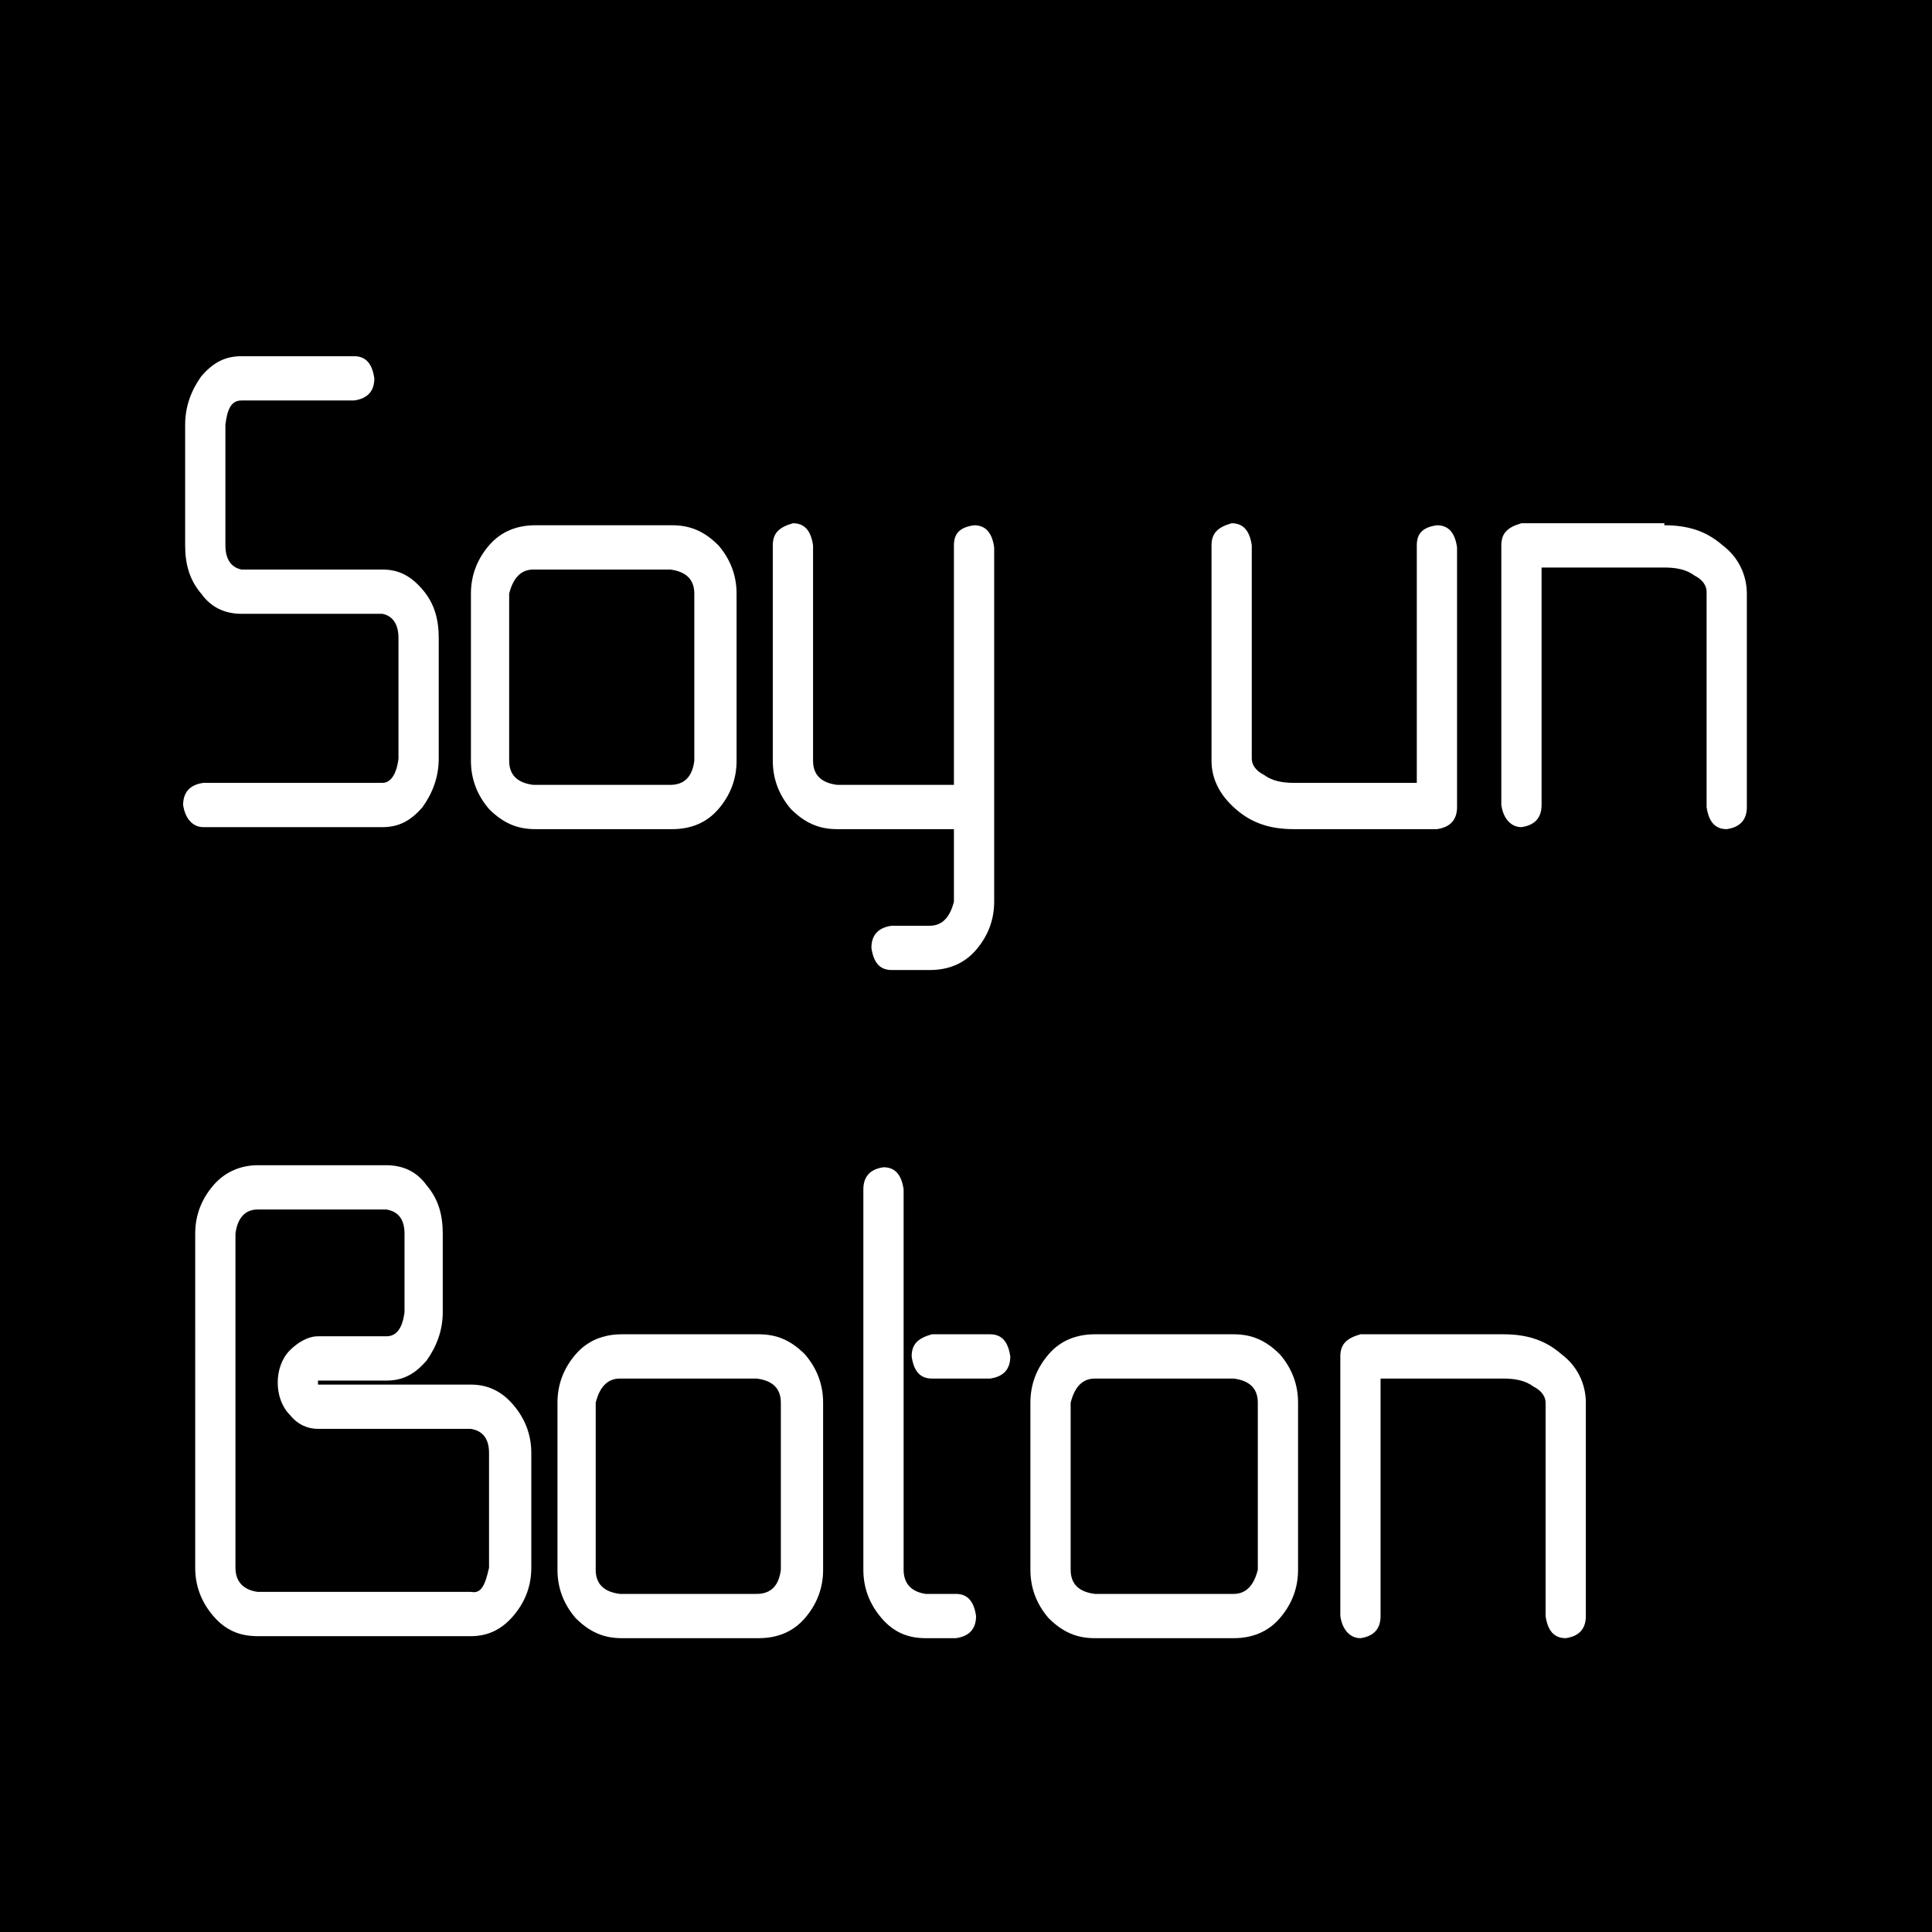 <?xml version="1.0" encoding="utf-8"?>
<!-- Generator: Adobe Illustrator 18.1.1, SVG Export Plug-In . SVG Version: 6.00 Build 0)  -->
<svg version="1.1" xmlns="http://www.w3.org/2000/svg" xmlns:xlink="http://www.w3.org/1999/xlink" x="0px" y="0px"
	 viewBox="0 0 96 96" enable-background="new 0 0 96 96" xml:space="preserve">
<g id="Layer_1">
	<rect width="96" height="96"/>
	<g>
		<path fill="#FFFFFF" d="M19,28.3c0.8,0,1.4,0.3,2,1c0.6,0.7,0.8,1.5,0.8,2.4v6c0,0.9-0.3,1.7-0.8,2.4c-0.6,0.7-1.2,1-2,1h-8.9
			c-0.5,0-0.9-0.4-1-1.1c0-0.6,0.3-1,1-1.1H19c0.4,0,0.7-0.4,0.8-1.2v-6c0-0.7-0.3-1.1-0.8-1.2h-7c-0.8,0-1.5-0.3-2-1
			c-0.6-0.7-0.8-1.5-0.8-2.4v-6c0-0.9,0.3-1.7,0.8-2.4c0.6-0.7,1.2-1,2-1h5.6c0.6,0,0.9,0.4,1,1.1c0,0.6-0.3,1-1,1.1H12
			c-0.5,0-0.7,0.4-0.8,1.2v6c0,0.7,0.3,1.1,0.8,1.2H19z"/>
		<path fill="#FFFFFF" d="M33.4,26.1c0.9,0,1.6,0.3,2.3,1c0.6,0.7,0.9,1.5,0.9,2.4v8.3c0,0.9-0.3,1.7-0.9,2.4c-0.6,0.7-1.4,1-2.3,1
			h-6.8c-0.9,0-1.6-0.3-2.3-1c-0.6-0.7-0.9-1.5-0.9-2.4v-8.3c0-0.9,0.3-1.7,0.9-2.4c0.6-0.7,1.4-1,2.3-1H33.4z M34.5,37.8v-8.3
			c0-0.7-0.4-1.1-1.2-1.2h-6.8c-0.6,0-1,0.4-1.2,1.2v8.3c0,0.7,0.4,1.1,1.2,1.2h6.8C34,39,34.4,38.6,34.5,37.8z"/>
		<path fill="#FFFFFF" d="M48.4,26.1c0.6,0,0.9,0.4,1,1.1v17.6c0,0.9-0.3,1.7-0.9,2.4c-0.6,0.7-1.4,1-2.3,1h-1.9
			c-0.6,0-0.9-0.4-1-1.1c0-0.6,0.3-1,1-1.1h1.9c0.6,0,1-0.4,1.2-1.2v-3.6h-5.8c-0.9,0-1.6-0.3-2.3-1c-0.6-0.7-0.9-1.5-0.9-2.4V27.1
			c0-0.6,0.3-0.9,1-1.1c0.6,0,0.9,0.4,1,1.1v10.7c0,0.7,0.4,1.1,1.2,1.2h5.8V27.1C47.4,26.5,47.7,26.2,48.4,26.1z"/>
		<path fill="#FFFFFF" d="M71.4,26.1c0.6,0,0.9,0.4,1,1.1v12.9c0,0.6-0.3,1-1,1.1h-7.1c-1.2,0-2.1-0.3-2.9-1
			c-0.8-0.7-1.2-1.5-1.2-2.4V27.1c0-0.6,0.3-0.9,1-1.1c0.6,0,0.9,0.4,1,1.1v10.6c0,0.3,0.2,0.6,0.6,0.8c0.4,0.3,0.9,0.4,1.5,0.4h6.1
			V27.1C70.4,26.5,70.7,26.2,71.4,26.1z"/>
		<path fill="#FFFFFF" d="M82.7,26.1c1.2,0,2.1,0.3,2.9,1c0.8,0.6,1.2,1.5,1.2,2.4v10.6c0,0.6-0.3,1-1,1.1c-0.6,0-0.9-0.4-1-1.1
			V29.4c0-0.3-0.2-0.6-0.6-0.8c-0.4-0.3-0.9-0.4-1.5-0.4h-6.1v11.8c0,0.6-0.3,1-1,1.1c-0.5,0-0.9-0.4-1-1.1V27.1
			c0-0.6,0.3-0.9,1-1.1H82.7z"/>
		<path fill="#FFFFFF" d="M23.4,68.8c0.8,0,1.5,0.3,2.1,1c0.6,0.7,0.9,1.5,0.9,2.4v5.7c0,0.9-0.3,1.7-0.9,2.4c-0.6,0.7-1.3,1-2.1,1
			H12.8c-0.9,0-1.6-0.3-2.2-1c-0.6-0.7-0.9-1.5-0.9-2.4V61.3c0-0.9,0.3-1.7,0.9-2.4c0.6-0.7,1.4-1,2.2-1h6.4c0.8,0,1.5,0.3,2,1
			c0.6,0.7,0.8,1.5,0.8,2.4v3.9c0,0.9-0.3,1.7-0.8,2.4c-0.6,0.7-1.2,1-2,1h-3.4c0,0,0,0.1,0,0.1c0,0.1,0,0.1,0,0.1L23.4,68.8z
			 M24.3,77.9v-5.7c0-0.7-0.3-1.1-0.9-1.2h-7.6c-0.5,0-1-0.2-1.4-0.7c-0.4-0.4-0.6-1-0.6-1.6c0-0.6,0.2-1.2,0.6-1.6
			c0.4-0.4,0.9-0.7,1.4-0.7h3.4c0.5,0,0.8-0.4,0.9-1.2v-3.9c0-0.7-0.3-1.1-0.9-1.2h-6.4c-0.6,0-1,0.4-1.1,1.2v16.6
			c0,0.7,0.4,1.1,1.1,1.2h10.6C23.9,79.2,24.1,78.8,24.3,77.9z"/>
		<path fill="#FFFFFF" d="M37.7,66.3c0.9,0,1.6,0.3,2.3,1c0.6,0.7,0.9,1.5,0.9,2.4V78c0,0.9-0.3,1.7-0.9,2.4c-0.6,0.7-1.4,1-2.3,1
			h-6.8c-0.9,0-1.6-0.3-2.3-1c-0.6-0.7-0.9-1.5-0.9-2.4v-8.3c0-0.9,0.3-1.7,0.9-2.4c0.6-0.7,1.4-1,2.3-1H37.7z M38.8,78v-8.3
			c0-0.7-0.4-1.1-1.2-1.2h-6.8c-0.6,0-1,0.4-1.2,1.2V78c0,0.7,0.4,1.1,1.2,1.2h6.8C38.3,79.2,38.7,78.8,38.8,78z"/>
		<path fill="#FFFFFF" d="M47.5,79.2c0.6,0,0.9,0.4,1,1.1c0,0.6-0.3,1-1,1.1H46c-0.9,0-1.6-0.3-2.2-1c-0.6-0.7-0.9-1.5-0.9-2.4V59.1
			c0-0.6,0.3-1,1-1.1c0.6,0,0.9,0.4,1,1.1V78c0,0.7,0.4,1.1,1.1,1.2H47.5z M49.2,66.3c0.6,0,0.9,0.4,1,1.1c0,0.6-0.3,1-1,1.1h-2.9
			c-0.6,0-0.9-0.4-1-1.1c0-0.6,0.3-0.9,1-1.1H49.2z"/>
		<path fill="#FFFFFF" d="M61.3,66.3c0.9,0,1.6,0.3,2.3,1c0.6,0.7,0.9,1.5,0.9,2.4V78c0,0.9-0.3,1.7-0.9,2.4c-0.6,0.7-1.4,1-2.3,1
			h-6.9c-0.9,0-1.6-0.3-2.3-1c-0.6-0.7-0.9-1.5-0.9-2.4v-8.3c0-0.9,0.3-1.7,0.9-2.4c0.6-0.7,1.4-1,2.3-1H61.3z M62.5,78v-8.3
			c0-0.7-0.4-1.1-1.2-1.2h-6.9c-0.6,0-1,0.4-1.2,1.2V78c0,0.7,0.4,1.1,1.2,1.2h6.9C61.9,79.2,62.3,78.8,62.5,78z"/>
		<path fill="#FFFFFF" d="M74.7,66.3c1.2,0,2.1,0.3,2.9,1c0.8,0.6,1.2,1.5,1.2,2.4v10.6c0,0.6-0.3,1-1,1.1c-0.6,0-0.9-0.4-1-1.1
			V69.7c0-0.3-0.2-0.6-0.6-0.8c-0.4-0.3-0.9-0.4-1.5-0.4h-6.1v11.8c0,0.6-0.3,1-1,1.1c-0.5,0-0.9-0.4-1-1.1V67.4
			c0-0.6,0.3-0.9,1-1.1H74.7z"/>
	</g>
</g>
<g id="Layer_2" display="none">
	<g display="inline">
		<path fill="#FFFFFF" d="M26.3,30.2c0.6,0,1.1,0.2,1.5,0.7c0.4,0.5,0.6,1.1,0.6,1.8v4.5c0,0.7-0.2,1.3-0.6,1.8
			c-0.4,0.5-0.9,0.7-1.5,0.7h-6.7c-0.4,0-0.7-0.3-0.8-0.8c0-0.5,0.3-0.7,0.8-0.8h6.7c0.3,0,0.5-0.3,0.6-0.9v-4.5
			c0-0.5-0.2-0.8-0.6-0.9H21c-0.6,0-1.1-0.3-1.5-0.8c-0.4-0.5-0.6-1.1-0.6-1.8v-4.5c0-0.7,0.2-1.3,0.6-1.8c0.4-0.5,0.9-0.7,1.5-0.7
			h4.2c0.4,0,0.7,0.3,0.8,0.8c0,0.5-0.3,0.7-0.8,0.8H21c-0.3,0-0.6,0.3-0.6,0.9v4.5c0,0.5,0.2,0.8,0.6,0.9H26.3z"/>
		<path fill="#FFFFFF" d="M37,28.5c0.7,0,1.2,0.2,1.7,0.7s0.7,1.1,0.7,1.8v6.2c0,0.7-0.2,1.3-0.7,1.8s-1,0.8-1.7,0.8h-5.1
			c-0.7,0-1.2-0.3-1.7-0.8s-0.7-1.1-0.7-1.8v-6.2c0-0.7,0.2-1.3,0.7-1.8s1-0.7,1.7-0.7H37z M37.9,37.3v-6.2c0-0.5-0.3-0.8-0.9-0.9
			h-5.1c-0.5,0-0.8,0.3-0.9,0.9v6.2c0,0.5,0.3,0.8,0.9,0.9H37C37.5,38.3,37.8,37.9,37.9,37.3z"/>
		<path fill="#FFFFFF" d="M48.3,28.5c0.4,0,0.7,0.3,0.8,0.8v13.2c0,0.7-0.2,1.3-0.7,1.8c-0.5,0.5-1,0.7-1.7,0.7h-1.4
			c-0.4,0-0.7-0.3-0.8-0.8c0-0.5,0.3-0.7,0.8-0.8h1.4c0.5,0,0.8-0.3,0.9-0.9v-2.7h-4.4c-0.7,0-1.2-0.3-1.7-0.8s-0.7-1.1-0.7-1.8v-8
			c0-0.4,0.3-0.7,0.8-0.8c0.4,0,0.7,0.3,0.8,0.8v8c0,0.5,0.3,0.8,0.9,0.9h4.4v-8.9C47.6,28.9,47.8,28.6,48.3,28.5z"/>
		<path fill="#FFFFFF" d="M65.6,28.5c0.4,0,0.7,0.3,0.8,0.8v9.7c0,0.5-0.3,0.7-0.8,0.8h-5.3c-0.9,0-1.6-0.2-2.2-0.7
			s-0.9-1.1-0.9-1.8v-8c0-0.4,0.3-0.7,0.8-0.8c0.4,0,0.7,0.3,0.8,0.8v8c0,0.2,0.1,0.4,0.4,0.6s0.7,0.3,1.1,0.3h4.6v-8.9
			C64.8,28.9,65,28.6,65.6,28.5z"/>
		<path fill="#FFFFFF" d="M74,28.5c0.9,0,1.6,0.2,2.2,0.7c0.6,0.5,0.9,1.1,0.9,1.8v8c0,0.5-0.3,0.7-0.8,0.8c-0.4,0-0.7-0.3-0.8-0.8
			v-8c0-0.2-0.1-0.4-0.4-0.6c-0.3-0.2-0.7-0.3-1.1-0.3h-4.6v8.9c0,0.5-0.3,0.7-0.8,0.8c-0.4,0-0.7-0.3-0.8-0.8v-9.7
			c0-0.4,0.3-0.7,0.8-0.8H74z"/>
		<path fill="#FFFFFF" d="M29.5,60.6c0.6,0,1.1,0.3,1.5,0.8c0.4,0.5,0.6,1.1,0.6,1.8v4.3c0,0.7-0.2,1.3-0.6,1.8
			c-0.4,0.5-0.9,0.7-1.5,0.7h-7.9c-0.7,0-1.2-0.2-1.7-0.7c-0.5-0.5-0.7-1.1-0.7-1.8V55c0-0.7,0.2-1.3,0.7-1.8c0.5-0.5,1-0.7,1.7-0.7
			h4.8c0.6,0,1.1,0.3,1.5,0.8s0.6,1.1,0.6,1.8v2.9c0,0.7-0.2,1.3-0.6,1.8s-0.9,0.7-1.5,0.7h-2.5c0,0,0,0,0,0.1c0,0,0,0.1,0,0.1
			L29.5,60.6z M30.2,67.5v-4.3c0-0.5-0.2-0.8-0.7-0.9h-5.7c-0.4,0-0.8-0.2-1-0.5c-0.3-0.3-0.4-0.7-0.4-1.2s0.1-0.9,0.4-1.2
			c0.3-0.3,0.6-0.5,1-0.5h2.6c0.4,0,0.6-0.3,0.7-0.9V55c0-0.5-0.2-0.8-0.7-0.9h-4.8c-0.5,0-0.8,0.3-0.8,0.9v12.5
			c0,0.5,0.3,0.8,0.8,0.9h7.9C29.9,68.4,30.1,68.1,30.2,67.5z"/>
		<path fill="#FFFFFF" d="M40.3,58.7c0.7,0,1.2,0.2,1.7,0.7c0.5,0.5,0.7,1.1,0.7,1.8v6.2c0,0.7-0.2,1.3-0.7,1.8s-1,0.8-1.7,0.8h-5.1
			c-0.7,0-1.2-0.3-1.7-0.8s-0.7-1.1-0.7-1.8v-6.2c0-0.7,0.2-1.3,0.7-1.8c0.5-0.5,1-0.7,1.7-0.7H40.3z M41.1,67.5v-6.2
			c0-0.5-0.3-0.8-0.9-0.9h-5.1c-0.5,0-0.8,0.3-0.9,0.9v6.2c0,0.5,0.3,0.8,0.9,0.9h5.1C40.7,68.4,41,68.1,41.1,67.5z"/>
		<path fill="#FFFFFF" d="M47.6,68.4c0.4,0,0.7,0.3,0.8,0.8c0,0.5-0.3,0.7-0.8,0.8h-1.1c-0.7,0-1.2-0.3-1.7-0.8s-0.7-1.1-0.7-1.8
			V53.3c0-0.5,0.3-0.7,0.8-0.8c0.4,0,0.7,0.3,0.8,0.8v14.2c0,0.5,0.3,0.8,0.8,0.9H47.6z M48.9,58.7c0.4,0,0.7,0.3,0.8,0.8
			c0,0.5-0.3,0.7-0.8,0.8h-2.2c-0.4,0-0.7-0.3-0.8-0.8c0-0.4,0.3-0.7,0.8-0.8H48.9z"/>
		<path fill="#FFFFFF" d="M58,58.7c0.7,0,1.2,0.2,1.7,0.7c0.5,0.5,0.7,1.1,0.7,1.8v6.2c0,0.7-0.2,1.3-0.7,1.8
			c-0.5,0.5-1,0.8-1.7,0.8h-5.1c-0.7,0-1.2-0.3-1.7-0.8s-0.7-1.1-0.7-1.8v-6.2c0-0.7,0.2-1.3,0.7-1.8c0.5-0.5,1-0.7,1.7-0.7H58z
			 M58.8,67.5v-6.2c0-0.5-0.3-0.8-0.9-0.9h-5.1c-0.5,0-0.8,0.3-0.9,0.9v6.2c0,0.5,0.3,0.8,0.9,0.9H58C58.4,68.4,58.7,68.1,58.8,67.5
			z"/>
		<path fill="#FFFFFF" d="M68,58.7c0.9,0,1.6,0.2,2.2,0.7c0.6,0.5,0.9,1.1,0.9,1.8v8c0,0.5-0.3,0.7-0.8,0.8c-0.4,0-0.7-0.3-0.8-0.8
			v-8c0-0.2-0.1-0.4-0.4-0.6c-0.3-0.2-0.7-0.3-1.1-0.3h-4.6v8.9c0,0.5-0.3,0.7-0.8,0.8c-0.4,0-0.7-0.3-0.8-0.8v-9.7
			c0-0.4,0.3-0.7,0.8-0.8H68z"/>
	</g>
</g>
</svg>
